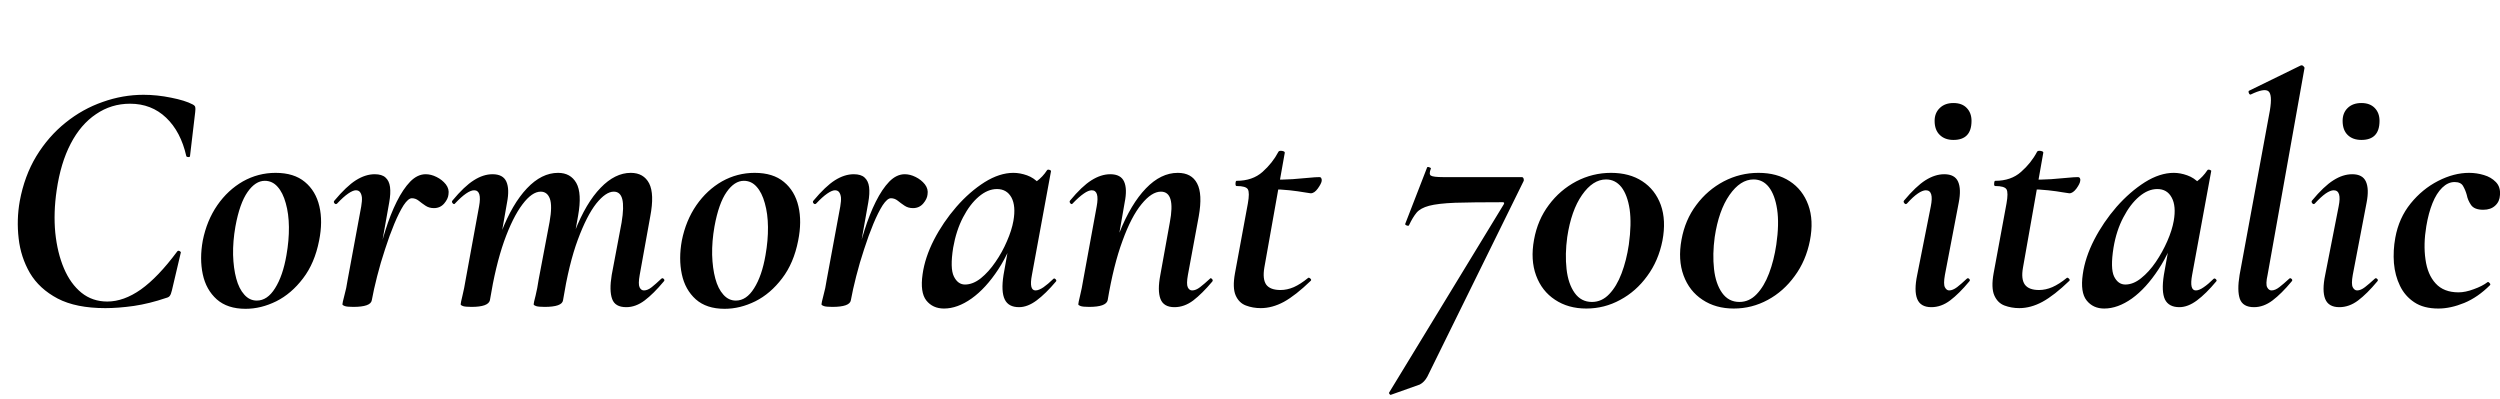 <svg xmlns="http://www.w3.org/2000/svg" xmlns:xlink="http://www.w3.org/1999/xlink" width="182.232" height="29.064"><path fill="black" d="M7.68 22.46L7.68 22.46Q5.54 22.46 4.20 21.76Q2.86 21.05 2.18 19.90Q1.51 18.74 1.36 17.38Q1.20 16.01 1.44 14.66L1.44 14.66Q1.78 12.82 2.65 11.38Q3.53 9.94 4.78 8.94Q6.02 7.94 7.49 7.43Q8.95 6.91 10.46 6.91L10.46 6.91Q11.45 6.91 12.47 7.12Q13.49 7.32 14.04 7.61L14.04 7.61Q14.21 7.70 14.23 7.80Q14.26 7.90 14.23 8.16L14.23 8.16L13.85 11.38Q13.85 11.45 13.73 11.45Q13.61 11.45 13.58 11.38L13.58 11.38Q13.18 9.60 12.11 8.58Q11.04 7.56 9.48 7.56L9.48 7.56Q8.11 7.56 7.00 8.32Q5.88 9.07 5.15 10.48Q4.42 11.88 4.13 13.87L4.13 13.87Q3.89 15.50 4.03 16.97Q4.18 18.43 4.66 19.56Q5.14 20.69 5.94 21.34Q6.74 21.98 7.82 21.98L7.82 21.98Q9.02 21.98 10.27 21.10Q11.52 20.21 12.91 18.34L12.91 18.34Q12.98 18.24 13.09 18.30Q13.20 18.36 13.18 18.41L13.18 18.41L12.53 21.17Q12.46 21.46 12.38 21.56Q12.31 21.67 12.10 21.72L12.10 21.72Q10.90 22.13 9.76 22.30Q8.62 22.46 7.68 22.46ZM17.90 22.51L17.90 22.51Q16.58 22.51 15.80 21.82Q15.02 21.12 14.78 19.99Q14.54 18.86 14.78 17.54L14.78 17.54Q15.07 16.08 15.84 14.96Q16.61 13.85 17.71 13.22Q18.82 12.60 20.09 12.60L20.09 12.60Q21.43 12.60 22.22 13.26Q23.02 13.92 23.28 15.04Q23.54 16.15 23.26 17.54L23.26 17.54Q22.94 19.18 22.09 20.29Q21.24 21.41 20.14 21.96Q19.03 22.51 17.90 22.51ZM18.72 21.91L18.72 21.91Q19.49 21.91 20.05 21.01Q20.62 20.11 20.88 18.60L20.88 18.60Q21.07 17.52 21.06 16.55Q21.05 15.58 20.83 14.81Q20.62 14.04 20.23 13.61Q19.85 13.18 19.30 13.18L19.30 13.18Q18.62 13.18 18.05 13.99Q17.47 14.81 17.16 16.51L17.16 16.51Q16.97 17.59 16.99 18.58Q17.02 19.56 17.22 20.30Q17.42 21.05 17.81 21.48Q18.19 21.91 18.72 21.91ZM27.10 21.89L27.10 21.89L26.86 21.86Q27.10 20.59 27.41 19.28Q27.72 17.98 28.09 16.80Q28.46 15.62 28.92 14.70Q29.38 13.78 29.90 13.24Q30.43 12.70 31.03 12.70L31.03 12.70Q31.42 12.70 31.82 12.90Q32.23 13.10 32.50 13.44Q32.76 13.78 32.69 14.18L32.69 14.18Q32.66 14.50 32.38 14.83Q32.09 15.17 31.63 15.17L31.63 15.17Q31.27 15.17 31.01 14.99Q30.74 14.81 30.52 14.63Q30.29 14.45 30.02 14.45L30.02 14.45Q29.76 14.45 29.42 14.96Q29.09 15.48 28.74 16.32Q28.39 17.16 28.07 18.16Q27.74 19.15 27.49 20.14Q27.24 21.12 27.10 21.89ZM25.75 22.37L25.75 22.37Q25.30 22.37 25.13 22.31Q24.96 22.25 24.96 22.18L24.96 22.18Q24.96 22.08 25.10 21.55Q25.25 21.02 25.34 20.40L25.34 20.40L26.33 15.05Q26.40 14.64 26.38 14.39Q26.35 14.14 26.24 14.00Q26.14 13.87 25.94 13.87L25.94 13.87Q25.73 13.87 25.38 14.11Q25.03 14.35 24.58 14.83L24.58 14.83Q24.48 14.93 24.38 14.82Q24.29 14.71 24.38 14.62L24.38 14.62Q25.25 13.58 25.94 13.14Q26.64 12.70 27.31 12.70L27.31 12.70Q27.84 12.70 28.10 12.94Q28.37 13.18 28.43 13.63Q28.49 14.09 28.37 14.76L28.37 14.76L27.10 21.89Q27.02 22.37 25.75 22.37ZM45.65 22.39L45.65 22.39Q44.83 22.39 44.62 21.79Q44.40 21.19 44.59 20.04L44.59 20.04L45.31 16.22Q45.50 15.07 45.36 14.52Q45.22 13.97 44.74 13.97L44.74 13.97Q44.16 13.97 43.46 14.84Q42.77 15.72 42.12 17.47Q41.47 19.22 41.04 21.89L41.04 21.89L40.61 21.86Q41.09 18.94 41.90 16.86Q42.72 14.78 43.78 13.69Q44.83 12.60 45.98 12.60L45.98 12.60Q46.92 12.60 47.32 13.37Q47.71 14.14 47.40 15.77L47.40 15.77L46.63 20.04Q46.51 20.71 46.62 20.94Q46.73 21.17 46.94 21.17L46.94 21.17Q47.21 21.17 47.51 20.93Q47.81 20.69 48.19 20.33L48.19 20.33Q48.29 20.23 48.38 20.33Q48.48 20.42 48.38 20.52L48.38 20.52Q47.64 21.41 46.99 21.90Q46.34 22.39 45.65 22.39ZM34.37 22.37L34.37 22.37Q33.91 22.37 33.74 22.31Q33.58 22.25 33.58 22.18L33.58 22.18Q33.58 22.08 33.71 21.55Q33.84 21.02 33.94 20.40L33.94 20.40L34.92 15.05Q35.14 13.87 34.56 13.87L34.56 13.87Q34.32 13.87 33.97 14.11Q33.62 14.35 33.17 14.83L33.17 14.83Q33.10 14.93 33 14.82Q32.90 14.71 32.98 14.62L32.98 14.62Q33.84 13.58 34.54 13.14Q35.23 12.70 35.90 12.70L35.90 12.70Q36.67 12.70 36.91 13.24Q37.15 13.78 36.96 14.76L36.96 14.76L35.71 21.89Q35.59 22.37 34.37 22.37ZM39.70 22.37L39.70 22.37Q39.24 22.37 39.07 22.31Q38.90 22.25 38.90 22.18L38.90 22.18Q38.90 22.08 39.04 21.55Q39.17 21.02 39.26 20.40L39.26 20.40L40.06 16.18Q40.27 15.00 40.08 14.48Q39.89 13.97 39.41 13.97L39.41 13.97Q38.78 13.97 38.08 14.90Q37.37 15.84 36.74 17.60Q36.12 19.37 35.71 21.89L35.71 21.89L35.28 21.86Q35.74 19.01 36.54 16.93Q37.34 14.86 38.41 13.73Q39.48 12.60 40.68 12.60L40.68 12.60Q41.59 12.60 42.01 13.34Q42.43 14.09 42.14 15.72L42.14 15.72L41.04 21.89Q40.97 22.37 39.70 22.37ZM52.82 22.51L52.82 22.51Q51.50 22.51 50.72 21.82Q49.94 21.12 49.70 19.99Q49.46 18.86 49.70 17.54L49.70 17.54Q49.99 16.08 50.76 14.96Q51.53 13.85 52.63 13.22Q53.74 12.60 55.01 12.60L55.01 12.60Q56.35 12.60 57.14 13.26Q57.94 13.92 58.20 15.04Q58.46 16.15 58.18 17.54L58.18 17.54Q57.86 19.18 57.01 20.29Q56.16 21.41 55.06 21.96Q53.95 22.51 52.82 22.51ZM53.64 21.91L53.64 21.91Q54.41 21.91 54.97 21.01Q55.54 20.11 55.80 18.60L55.80 18.60Q55.99 17.52 55.98 16.55Q55.97 15.58 55.75 14.81Q55.54 14.04 55.15 13.61Q54.77 13.18 54.22 13.18L54.22 13.18Q53.54 13.18 52.97 13.99Q52.39 14.81 52.08 16.51L52.08 16.51Q51.89 17.59 51.91 18.58Q51.94 19.56 52.14 20.30Q52.34 21.05 52.73 21.48Q53.11 21.91 53.64 21.91ZM62.02 21.89L62.02 21.89L61.78 21.86Q62.02 20.59 62.33 19.28Q62.64 17.98 63.01 16.80Q63.38 15.62 63.84 14.70Q64.30 13.78 64.82 13.24Q65.35 12.70 65.95 12.70L65.95 12.70Q66.34 12.70 66.74 12.90Q67.15 13.10 67.42 13.44Q67.68 13.78 67.61 14.18L67.61 14.18Q67.58 14.50 67.30 14.83Q67.01 15.17 66.55 15.17L66.55 15.17Q66.19 15.17 65.93 14.99Q65.66 14.81 65.44 14.63Q65.21 14.45 64.94 14.45L64.94 14.45Q64.68 14.45 64.34 14.96Q64.01 15.48 63.66 16.32Q63.31 17.16 62.99 18.16Q62.66 19.15 62.41 20.14Q62.16 21.12 62.02 21.89ZM60.67 22.37L60.67 22.37Q60.22 22.37 60.05 22.31Q59.88 22.25 59.88 22.18L59.88 22.18Q59.88 22.08 60.02 21.55Q60.17 21.02 60.26 20.40L60.26 20.40L61.25 15.05Q61.32 14.64 61.30 14.39Q61.27 14.14 61.16 14.00Q61.06 13.87 60.86 13.87L60.86 13.87Q60.65 13.87 60.30 14.11Q59.95 14.35 59.50 14.83L59.50 14.83Q59.40 14.93 59.30 14.82Q59.21 14.71 59.30 14.62L59.30 14.62Q60.17 13.58 60.86 13.14Q61.56 12.70 62.23 12.70L62.23 12.70Q62.76 12.70 63.02 12.94Q63.29 13.18 63.35 13.63Q63.41 14.09 63.29 14.76L63.29 14.76L62.02 21.89Q61.94 22.37 60.67 22.37ZM68.81 22.49L68.81 22.49Q67.99 22.49 67.52 21.90Q67.06 21.31 67.25 19.99L67.25 19.99Q67.42 18.77 68.08 17.48Q68.74 16.20 69.71 15.08Q70.68 13.97 71.77 13.28Q72.86 12.60 73.87 12.60L73.87 12.60Q74.35 12.60 74.86 12.78Q75.36 12.96 75.73 13.36Q76.10 13.75 76.15 14.40L76.15 14.40L74.71 13.61Q75.12 13.56 75.56 13.22Q76.01 12.89 76.32 12.41L76.32 12.41Q76.37 12.34 76.50 12.38Q76.63 12.43 76.61 12.48L76.61 12.48L75.22 20.04Q75 21.17 75.48 21.17L75.48 21.17Q75.72 21.17 76.06 20.94Q76.39 20.71 76.78 20.33L76.78 20.33Q76.85 20.26 76.94 20.35Q77.04 20.45 76.97 20.52L76.97 20.52Q76.22 21.41 75.56 21.90Q74.90 22.39 74.28 22.39L74.28 22.39Q73.51 22.39 73.24 21.83Q72.96 21.26 73.15 20.04L73.15 20.04L73.75 16.68L74.26 16.27Q73.68 18.24 72.77 19.63Q71.86 21.02 70.82 21.76Q69.79 22.49 68.81 22.49ZM70.34 20.74L70.34 20.74Q70.92 20.74 71.50 20.28Q72.07 19.82 72.56 19.10Q73.06 18.38 73.40 17.58Q73.75 16.78 73.87 16.10L73.87 16.10Q74.06 15.02 73.73 14.40Q73.39 13.78 72.67 13.78L72.67 13.78Q72 13.78 71.35 14.33Q70.70 14.88 70.20 15.84Q69.70 16.80 69.48 18.05L69.48 18.05Q69.24 19.56 69.53 20.15Q69.82 20.74 70.34 20.74ZM85.61 22.39L85.61 22.39Q84.82 22.39 84.59 21.79Q84.36 21.19 84.58 20.04L84.58 20.04L85.27 16.22Q85.70 13.97 84.62 13.97L84.62 13.97Q83.95 13.97 83.21 14.88Q82.46 15.79 81.82 17.56Q81.17 19.32 80.74 21.89L80.74 21.89L80.30 21.86Q80.78 19.01 81.61 16.93Q82.44 14.86 83.53 13.73Q84.62 12.60 85.85 12.60L85.85 12.60Q86.86 12.60 87.26 13.37Q87.67 14.14 87.38 15.77L87.38 15.77L86.59 20.04Q86.47 20.71 86.58 20.94Q86.69 21.17 86.90 21.17L86.90 21.17Q87.17 21.17 87.48 20.93Q87.79 20.69 88.18 20.33L88.18 20.33Q88.25 20.23 88.34 20.33Q88.44 20.42 88.37 20.52L88.37 20.52Q87.62 21.41 86.98 21.90Q86.33 22.39 85.61 22.39ZM79.39 22.37L79.39 22.37Q78.94 22.37 78.77 22.31Q78.60 22.25 78.60 22.18L78.60 22.18Q78.60 22.08 78.73 21.55Q78.86 21.02 78.96 20.40L78.96 20.40L79.94 15.05Q80.16 13.87 79.58 13.87L79.58 13.87Q79.34 13.87 79.00 14.11Q78.65 14.35 78.19 14.83L78.19 14.83Q78.12 14.93 78.02 14.82Q77.93 14.71 78.00 14.62L78.00 14.62Q78.86 13.58 79.56 13.14Q80.26 12.70 80.93 12.70L80.93 12.70Q81.70 12.70 81.94 13.24Q82.18 13.78 81.98 14.76L81.98 14.76L80.74 21.89Q80.62 22.37 79.39 22.37ZM91.90 22.46L91.90 22.46Q91.32 22.46 90.82 22.27Q90.31 22.08 90.07 21.53Q89.83 20.98 90.02 19.92L90.02 19.92L90.96 14.83Q91.10 14.04 90.96 13.80Q90.82 13.56 90.14 13.56L90.14 13.56Q90.05 13.56 90.06 13.37Q90.07 13.18 90.14 13.18L90.14 13.18Q91.30 13.18 92.03 12.53Q92.76 11.88 93.19 11.06L93.19 11.06Q93.24 10.97 93.46 11.00Q93.67 11.04 93.65 11.14L93.65 11.14L92.16 19.51Q92.02 20.35 92.30 20.75Q92.59 21.14 93.34 21.14L93.34 21.14Q93.82 21.14 94.31 20.93Q94.80 20.71 95.35 20.26L95.35 20.26Q95.40 20.21 95.51 20.30Q95.62 20.40 95.54 20.47L95.54 20.47Q94.44 21.53 93.59 22.00Q92.74 22.46 91.90 22.46ZM95.54 14.09L95.54 14.09Q95.52 14.09 95.08 14.02Q94.63 13.94 94.00 13.87Q93.36 13.80 92.69 13.80L92.69 13.80L92.74 13.10Q93.55 13.10 94.22 13.06Q94.90 13.01 95.40 12.96Q95.90 12.91 96.17 12.91L96.17 12.91Q96.29 12.91 96.32 13.01Q96.36 13.10 96.34 13.20L96.34 13.20Q96.31 13.39 96.06 13.74Q95.81 14.09 95.54 14.09ZM103.49 28.03L101.38 28.78Q101.35 28.80 101.29 28.73Q101.23 28.66 101.26 28.61L101.26 28.61L109.61 14.90Q109.70 14.74 109.54 14.74L109.54 14.74Q107.33 14.74 106.07 14.78Q104.81 14.83 104.17 15.00Q103.54 15.17 103.26 15.50Q102.98 15.84 102.72 16.39L102.72 16.39Q102.70 16.49 102.55 16.44Q102.41 16.39 102.43 16.32L102.43 16.32L104.02 12.22Q104.04 12.14 104.18 12.19Q104.33 12.24 104.30 12.29L104.30 12.29Q104.14 12.70 104.30 12.80Q104.47 12.91 105.19 12.91L105.19 12.91Q105.53 12.91 106.20 12.91Q106.87 12.91 107.71 12.91Q108.55 12.91 109.40 12.91Q110.26 12.91 110.93 12.91L110.93 12.91Q111.02 12.91 111.06 13.02Q111.10 13.13 111.05 13.22L111.05 13.22L104.04 27.46Q103.82 27.86 103.49 28.03L103.49 28.03ZM115.63 22.49L115.63 22.49Q114.31 22.49 113.35 21.85Q112.39 21.22 111.97 20.08Q111.55 18.94 111.82 17.47L111.82 17.47Q112.08 16.03 112.90 14.94Q113.71 13.85 114.90 13.22Q116.09 12.60 117.43 12.60L117.43 12.60Q118.78 12.60 119.71 13.21Q120.65 13.82 121.06 14.94Q121.46 16.06 121.18 17.54L121.18 17.54Q120.89 19.01 120.07 20.12Q119.26 21.24 118.10 21.86Q116.95 22.49 115.63 22.49ZM116.04 22.01L116.04 22.01Q116.76 22.01 117.30 21.44Q117.84 20.88 118.20 19.93Q118.56 18.98 118.73 17.83L118.73 17.83Q118.94 16.32 118.79 15.26Q118.63 14.21 118.19 13.64Q117.74 13.08 117.07 13.08L117.07 13.08Q116.11 13.08 115.32 14.21Q114.53 15.34 114.24 17.28L114.24 17.28Q114.07 18.53 114.19 19.61Q114.31 20.69 114.78 21.35Q115.25 22.01 116.04 22.01ZM126.38 22.49L126.38 22.49Q125.06 22.49 124.10 21.85Q123.14 21.22 122.72 20.08Q122.30 18.94 122.57 17.47L122.57 17.47Q122.83 16.03 123.65 14.94Q124.46 13.85 125.65 13.22Q126.84 12.60 128.18 12.60L128.18 12.60Q129.53 12.60 130.46 13.21Q131.40 13.82 131.81 14.94Q132.22 16.06 131.93 17.54L131.93 17.54Q131.64 19.01 130.82 20.12Q130.01 21.24 128.86 21.86Q127.70 22.49 126.38 22.49ZM126.79 22.01L126.79 22.01Q127.51 22.01 128.05 21.44Q128.59 20.88 128.95 19.93Q129.31 18.98 129.48 17.83L129.48 17.83Q129.70 16.32 129.54 15.26Q129.38 14.21 128.94 13.64Q128.50 13.08 127.82 13.08L127.82 13.08Q126.86 13.08 126.07 14.21Q125.28 15.34 124.99 17.28L124.99 17.28Q124.82 18.53 124.94 19.61Q125.06 20.69 125.53 21.35Q126.00 22.01 126.79 22.01ZM140.78 22.39L140.78 22.39Q139.99 22.39 139.75 21.79Q139.51 21.19 139.75 20.04L139.75 20.04L140.74 15.05Q140.98 13.87 140.38 13.87L140.38 13.87Q140.14 13.87 139.79 14.11Q139.44 14.35 139.01 14.83L139.01 14.83Q138.91 14.93 138.82 14.82Q138.72 14.71 138.79 14.62L138.79 14.62Q139.66 13.58 140.35 13.14Q141.05 12.70 141.72 12.70L141.72 12.70Q142.49 12.70 142.73 13.24Q142.97 13.78 142.78 14.76L142.78 14.76L141.77 20.04Q141.65 20.71 141.77 20.94Q141.89 21.17 142.08 21.17L142.08 21.17Q142.34 21.17 142.66 20.93Q142.97 20.69 143.35 20.33L143.35 20.33Q143.45 20.23 143.54 20.33Q143.64 20.42 143.54 20.52L143.54 20.52Q142.80 21.41 142.15 21.90Q141.50 22.39 140.78 22.39ZM142.39 10.20L142.39 10.20Q141.77 10.20 141.40 9.84Q141.02 9.48 141.02 8.81L141.02 8.81Q141.02 8.23 141.40 7.87Q141.77 7.51 142.39 7.51L142.39 7.51Q143.02 7.51 143.36 7.87Q143.71 8.23 143.71 8.81L143.71 8.81Q143.71 10.20 142.39 10.20ZM147.19 22.46L147.19 22.46Q146.62 22.46 146.11 22.27Q145.61 22.08 145.37 21.53Q145.13 20.98 145.32 19.92L145.32 19.92L146.26 14.83Q146.40 14.04 146.26 13.80Q146.11 13.56 145.44 13.56L145.44 13.56Q145.34 13.56 145.36 13.37Q145.37 13.18 145.44 13.18L145.44 13.18Q146.59 13.18 147.32 12.53Q148.06 11.88 148.49 11.06L148.49 11.06Q148.54 10.97 148.75 11.00Q148.97 11.04 148.94 11.14L148.94 11.14L147.46 19.51Q147.31 20.35 147.60 20.75Q147.89 21.14 148.63 21.14L148.63 21.14Q149.11 21.14 149.60 20.93Q150.10 20.71 150.65 20.26L150.65 20.26Q150.70 20.21 150.80 20.30Q150.91 20.40 150.84 20.47L150.84 20.47Q149.74 21.53 148.88 22.00Q148.03 22.46 147.19 22.46ZM150.84 14.09L150.84 14.09Q150.82 14.09 150.37 14.02Q149.93 13.94 149.29 13.87Q148.66 13.80 147.98 13.80L147.98 13.80L148.03 13.10Q148.85 13.10 149.52 13.06Q150.19 13.01 150.70 12.96Q151.20 12.91 151.46 12.91L151.46 12.91Q151.58 12.91 151.62 13.01Q151.66 13.10 151.63 13.20L151.63 13.20Q151.61 13.39 151.36 13.74Q151.10 14.09 150.84 14.09ZM153.38 22.49L153.38 22.49Q152.57 22.49 152.10 21.90Q151.63 21.31 151.82 19.99L151.82 19.99Q151.99 18.77 152.65 17.48Q153.31 16.20 154.28 15.08Q155.26 13.97 156.35 13.28Q157.44 12.60 158.45 12.60L158.45 12.60Q158.93 12.60 159.43 12.78Q159.94 12.96 160.31 13.36Q160.68 13.75 160.73 14.40L160.73 14.40L159.29 13.61Q159.70 13.56 160.14 13.22Q160.58 12.89 160.90 12.41L160.90 12.41Q160.94 12.34 161.08 12.38Q161.21 12.43 161.18 12.48L161.18 12.48L159.79 20.04Q159.58 21.17 160.06 21.17L160.06 21.17Q160.30 21.17 160.63 20.94Q160.97 20.71 161.35 20.33L161.35 20.33Q161.42 20.26 161.52 20.35Q161.62 20.45 161.54 20.52L161.54 20.52Q160.80 21.41 160.14 21.90Q159.48 22.39 158.86 22.39L158.86 22.39Q158.09 22.39 157.81 21.83Q157.54 21.26 157.73 20.04L157.73 20.04L158.33 16.68L158.83 16.27Q158.26 18.24 157.34 19.63Q156.43 21.02 155.40 21.76Q154.37 22.49 153.38 22.49ZM154.92 20.74L154.92 20.74Q155.50 20.74 156.07 20.28Q156.65 19.82 157.14 19.10Q157.63 18.38 157.98 17.58Q158.33 16.78 158.45 16.10L158.45 16.10Q158.64 15.02 158.30 14.40Q157.97 13.78 157.25 13.78L157.25 13.78Q156.58 13.78 155.93 14.33Q155.28 14.88 154.78 15.84Q154.27 16.80 154.06 18.05L154.06 18.05Q153.82 19.56 154.10 20.15Q154.39 20.74 154.92 20.74ZM164.30 22.39L164.30 22.39Q163.49 22.39 163.27 21.79Q163.06 21.19 163.25 20.04L163.25 20.04L165.46 8.04Q165.65 6.89 165.35 6.65Q165.05 6.41 164.06 6.89L164.06 6.89Q163.97 6.91 163.92 6.77Q163.87 6.62 163.97 6.60L163.97 6.60L167.69 4.78Q167.81 4.73 167.90 4.82Q168.00 4.92 167.98 4.97L167.98 4.97L165.29 20.04Q165.14 20.71 165.26 20.94Q165.38 21.17 165.58 21.17L165.58 21.17Q165.84 21.17 166.15 20.93Q166.46 20.69 166.85 20.33L166.85 20.33Q166.94 20.23 167.04 20.33Q167.14 20.42 167.04 20.52L167.04 20.52Q166.30 21.41 165.65 21.90Q165.00 22.39 164.30 22.39ZM170.52 22.39L170.52 22.39Q169.73 22.39 169.49 21.79Q169.25 21.19 169.49 20.04L169.49 20.04L170.47 15.05Q170.71 13.87 170.11 13.87L170.11 13.87Q169.87 13.87 169.52 14.11Q169.18 14.35 168.74 14.83L168.74 14.83Q168.65 14.93 168.55 14.82Q168.46 14.71 168.53 14.62L168.53 14.62Q169.39 13.58 170.09 13.14Q170.78 12.70 171.46 12.70L171.46 12.70Q172.22 12.70 172.46 13.24Q172.70 13.78 172.51 14.76L172.51 14.76L171.50 20.04Q171.38 20.71 171.50 20.94Q171.62 21.17 171.82 21.17L171.82 21.17Q172.08 21.17 172.39 20.93Q172.70 20.69 173.09 20.33L173.09 20.33Q173.18 20.23 173.28 20.33Q173.38 20.42 173.28 20.52L173.28 20.52Q172.54 21.41 171.89 21.90Q171.24 22.39 170.52 22.39ZM172.13 10.20L172.13 10.20Q171.50 10.20 171.13 9.84Q170.76 9.48 170.76 8.81L170.76 8.81Q170.76 8.23 171.13 7.87Q171.50 7.51 172.13 7.51L172.13 7.51Q172.75 7.51 173.10 7.87Q173.45 8.23 173.45 8.81L173.45 8.81Q173.45 10.20 172.13 10.20ZM177.74 22.49L177.74 22.49Q176.66 22.49 175.98 22.03Q175.30 21.58 174.94 20.83Q174.58 20.09 174.50 19.18Q174.43 18.26 174.60 17.33L174.60 17.33Q174.86 15.89 175.72 14.83Q176.57 13.78 177.72 13.19Q178.87 12.60 179.98 12.60L179.98 12.60Q180.53 12.60 181.06 12.76Q181.58 12.91 181.93 13.27Q182.28 13.63 182.23 14.21L182.23 14.21Q182.21 14.69 181.88 14.99Q181.56 15.29 181.01 15.29L181.01 15.29Q180.36 15.29 180.12 14.94Q179.88 14.59 179.81 14.21L179.81 14.21Q179.71 13.85 179.54 13.56Q179.38 13.27 178.92 13.27L178.92 13.27Q178.44 13.27 178.02 13.68Q177.60 14.09 177.31 14.81Q177.02 15.53 176.86 16.49L176.86 16.49Q176.64 17.81 176.80 18.91Q176.95 20.02 177.54 20.66Q178.13 21.31 179.21 21.31L179.21 21.31Q179.71 21.31 180.32 21.08Q180.94 20.86 181.32 20.57L181.32 20.57Q181.37 20.52 181.46 20.62Q181.56 20.71 181.51 20.78L181.51 20.78Q180.62 21.67 179.63 22.08Q178.63 22.49 177.74 22.49Z"/></svg>